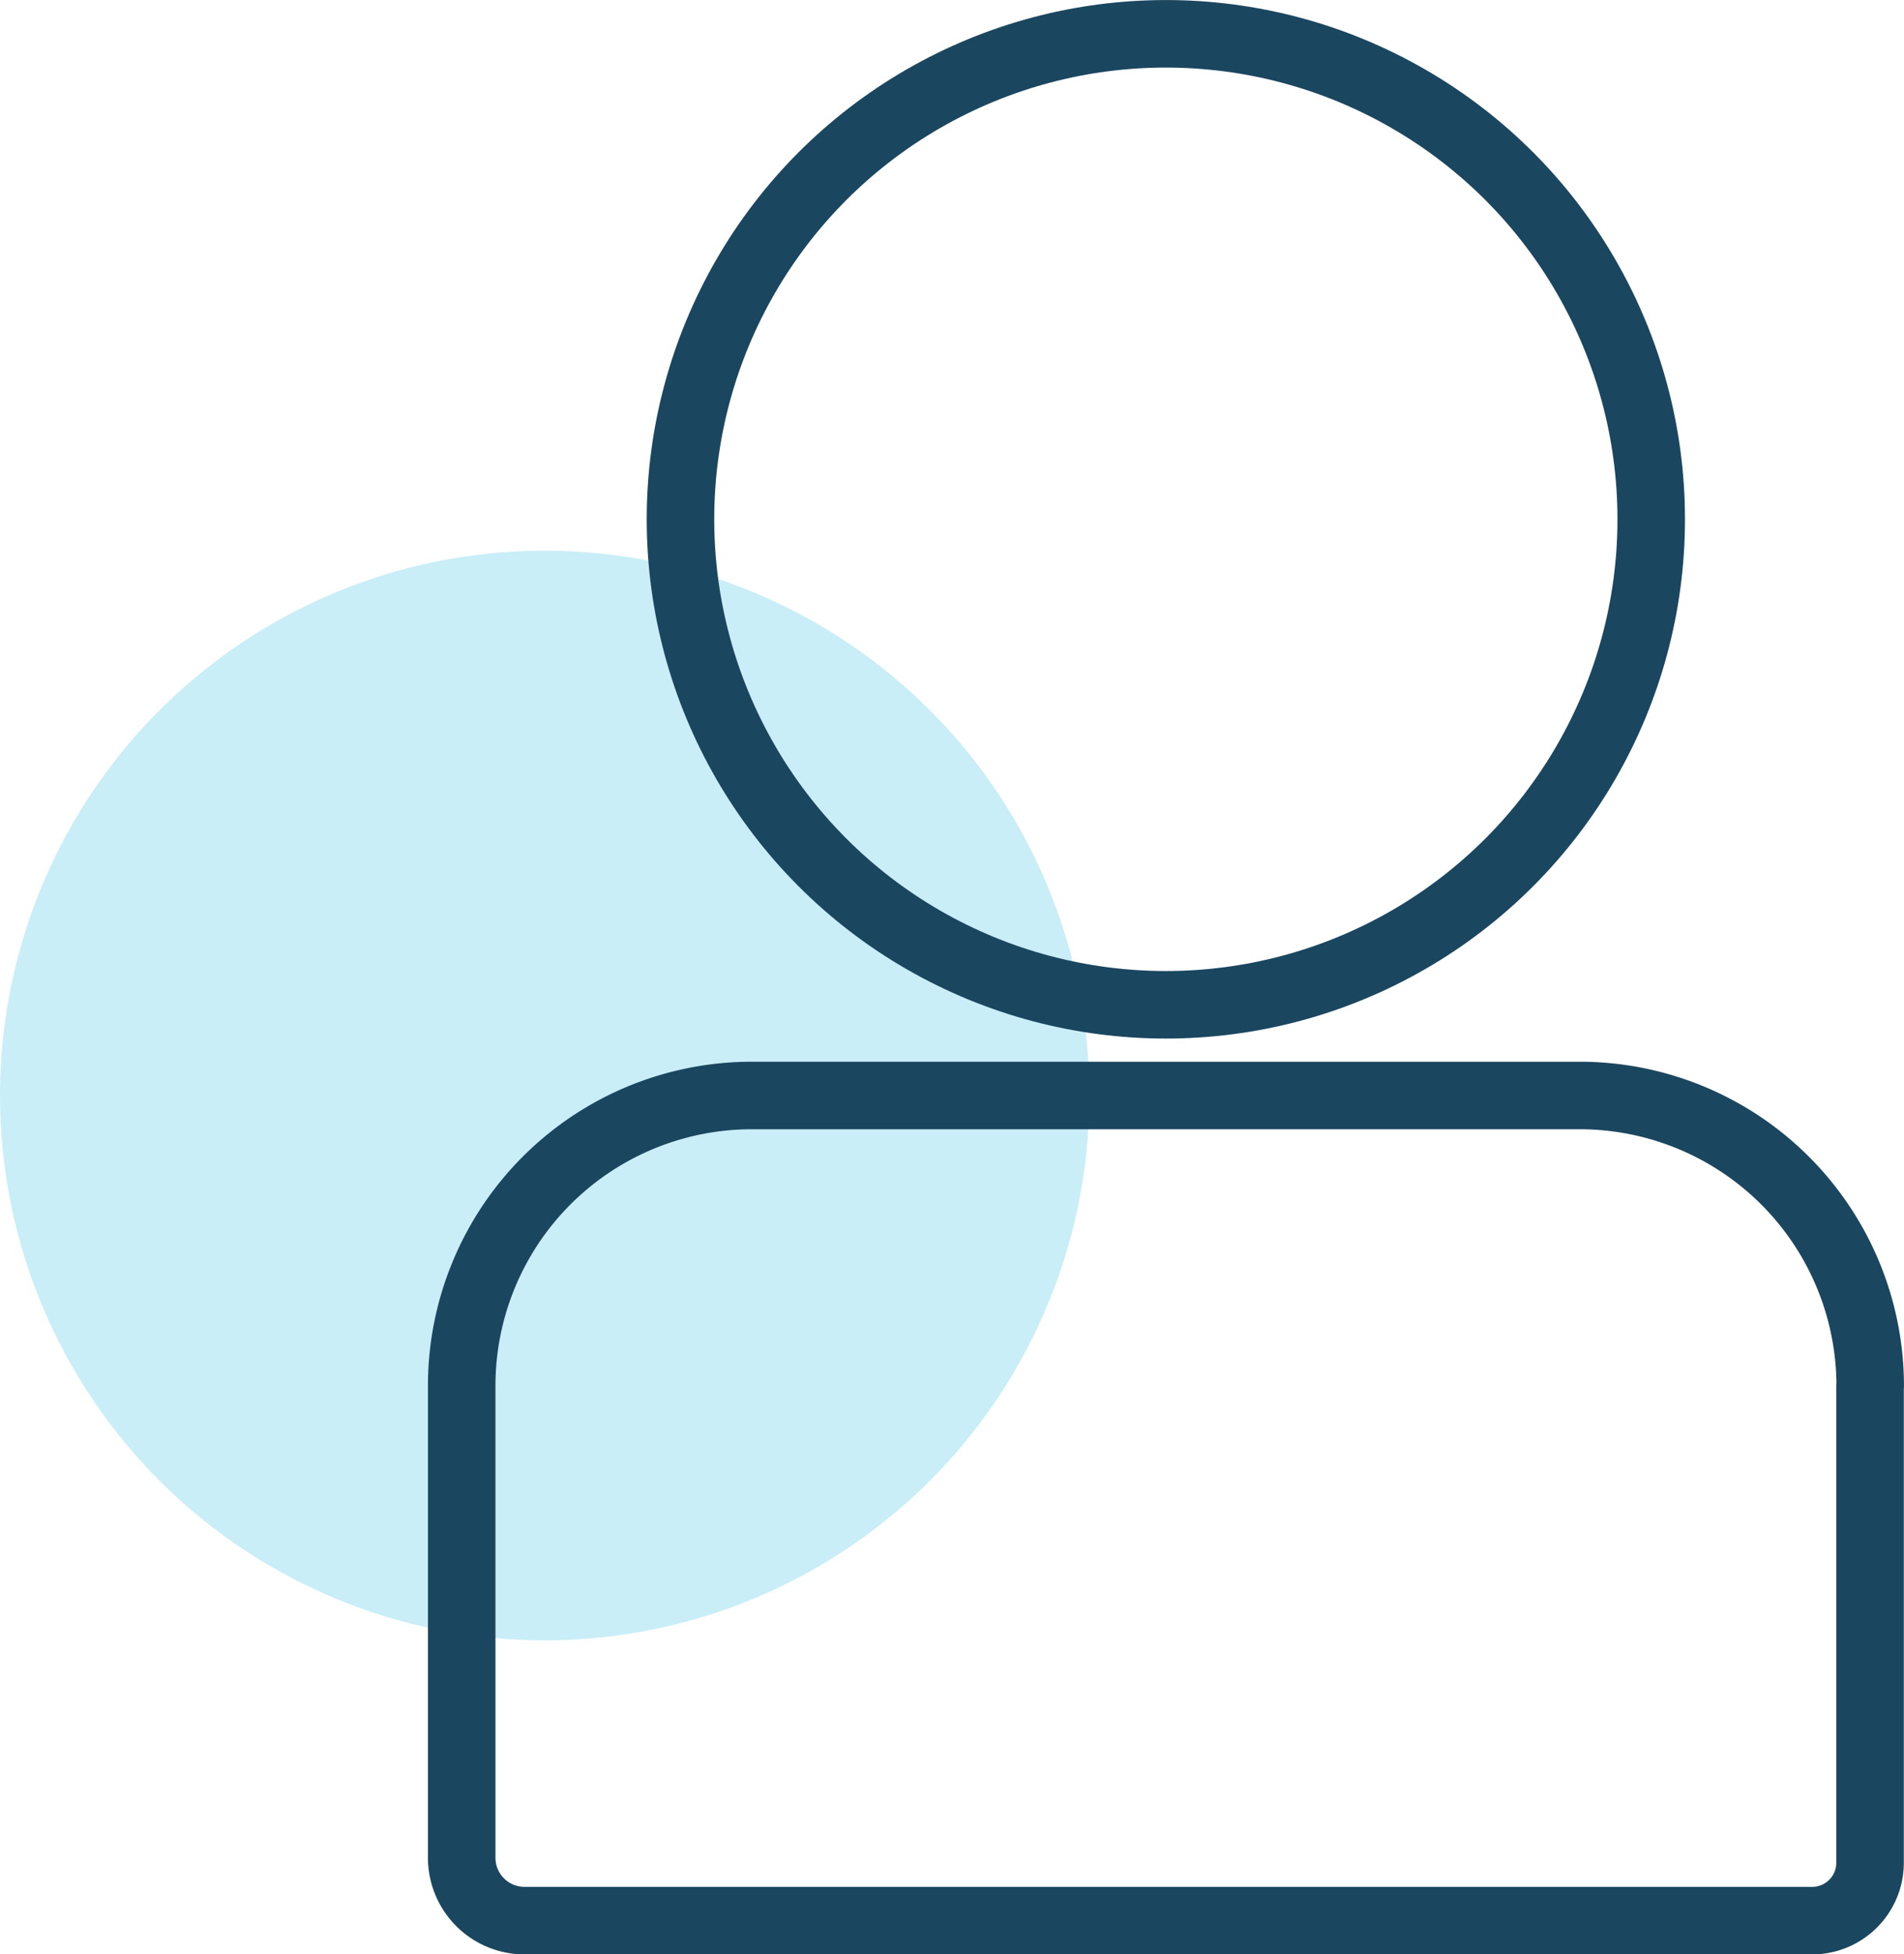 <svg xmlns="http://www.w3.org/2000/svg" width="26.31" height="26.999" viewBox="0 0 26.31 26.999">
  <defs>
    <style>
      .cls-1 {
        fill: #4ec7e7;
        opacity: 0.3;
        isolation: isolate;
      }

      .cls-2 {
        fill: none;
        stroke: #1b4660;
        stroke-linecap: round;
        stroke-linejoin: round;
        stroke-width: 0.933px;
      }
    </style>
  </defs>
  <g id="Group_89" data-name="Group 89" transform="translate(-630.022 -483.117)">
    <circle id="Ellipse_14" data-name="Ellipse 14" class="cls-1" cx="7.527" cy="7.527" r="7.527" transform="translate(630.022 490.724)"/>
    <g id="Group_4" data-name="Group 4">
      <path id="Path_218" data-name="Path 218" class="cls-2" d="M655.863,502.259v6.6a.8.8,0,0,1-.795.791h-17.8a.868.868,0,0,1-.866-.866v-6.525a4.009,4.009,0,0,1,4.007-4.008h11.448a4.015,4.015,0,0,1,4.008,4.008Z"/>
      <circle id="Ellipse_7" data-name="Ellipse 7" class="cls-2" cx="6.707" cy="6.707" r="6.707" transform="translate(639.425 483.584)"/>
    </g>
  </g>
</svg>
